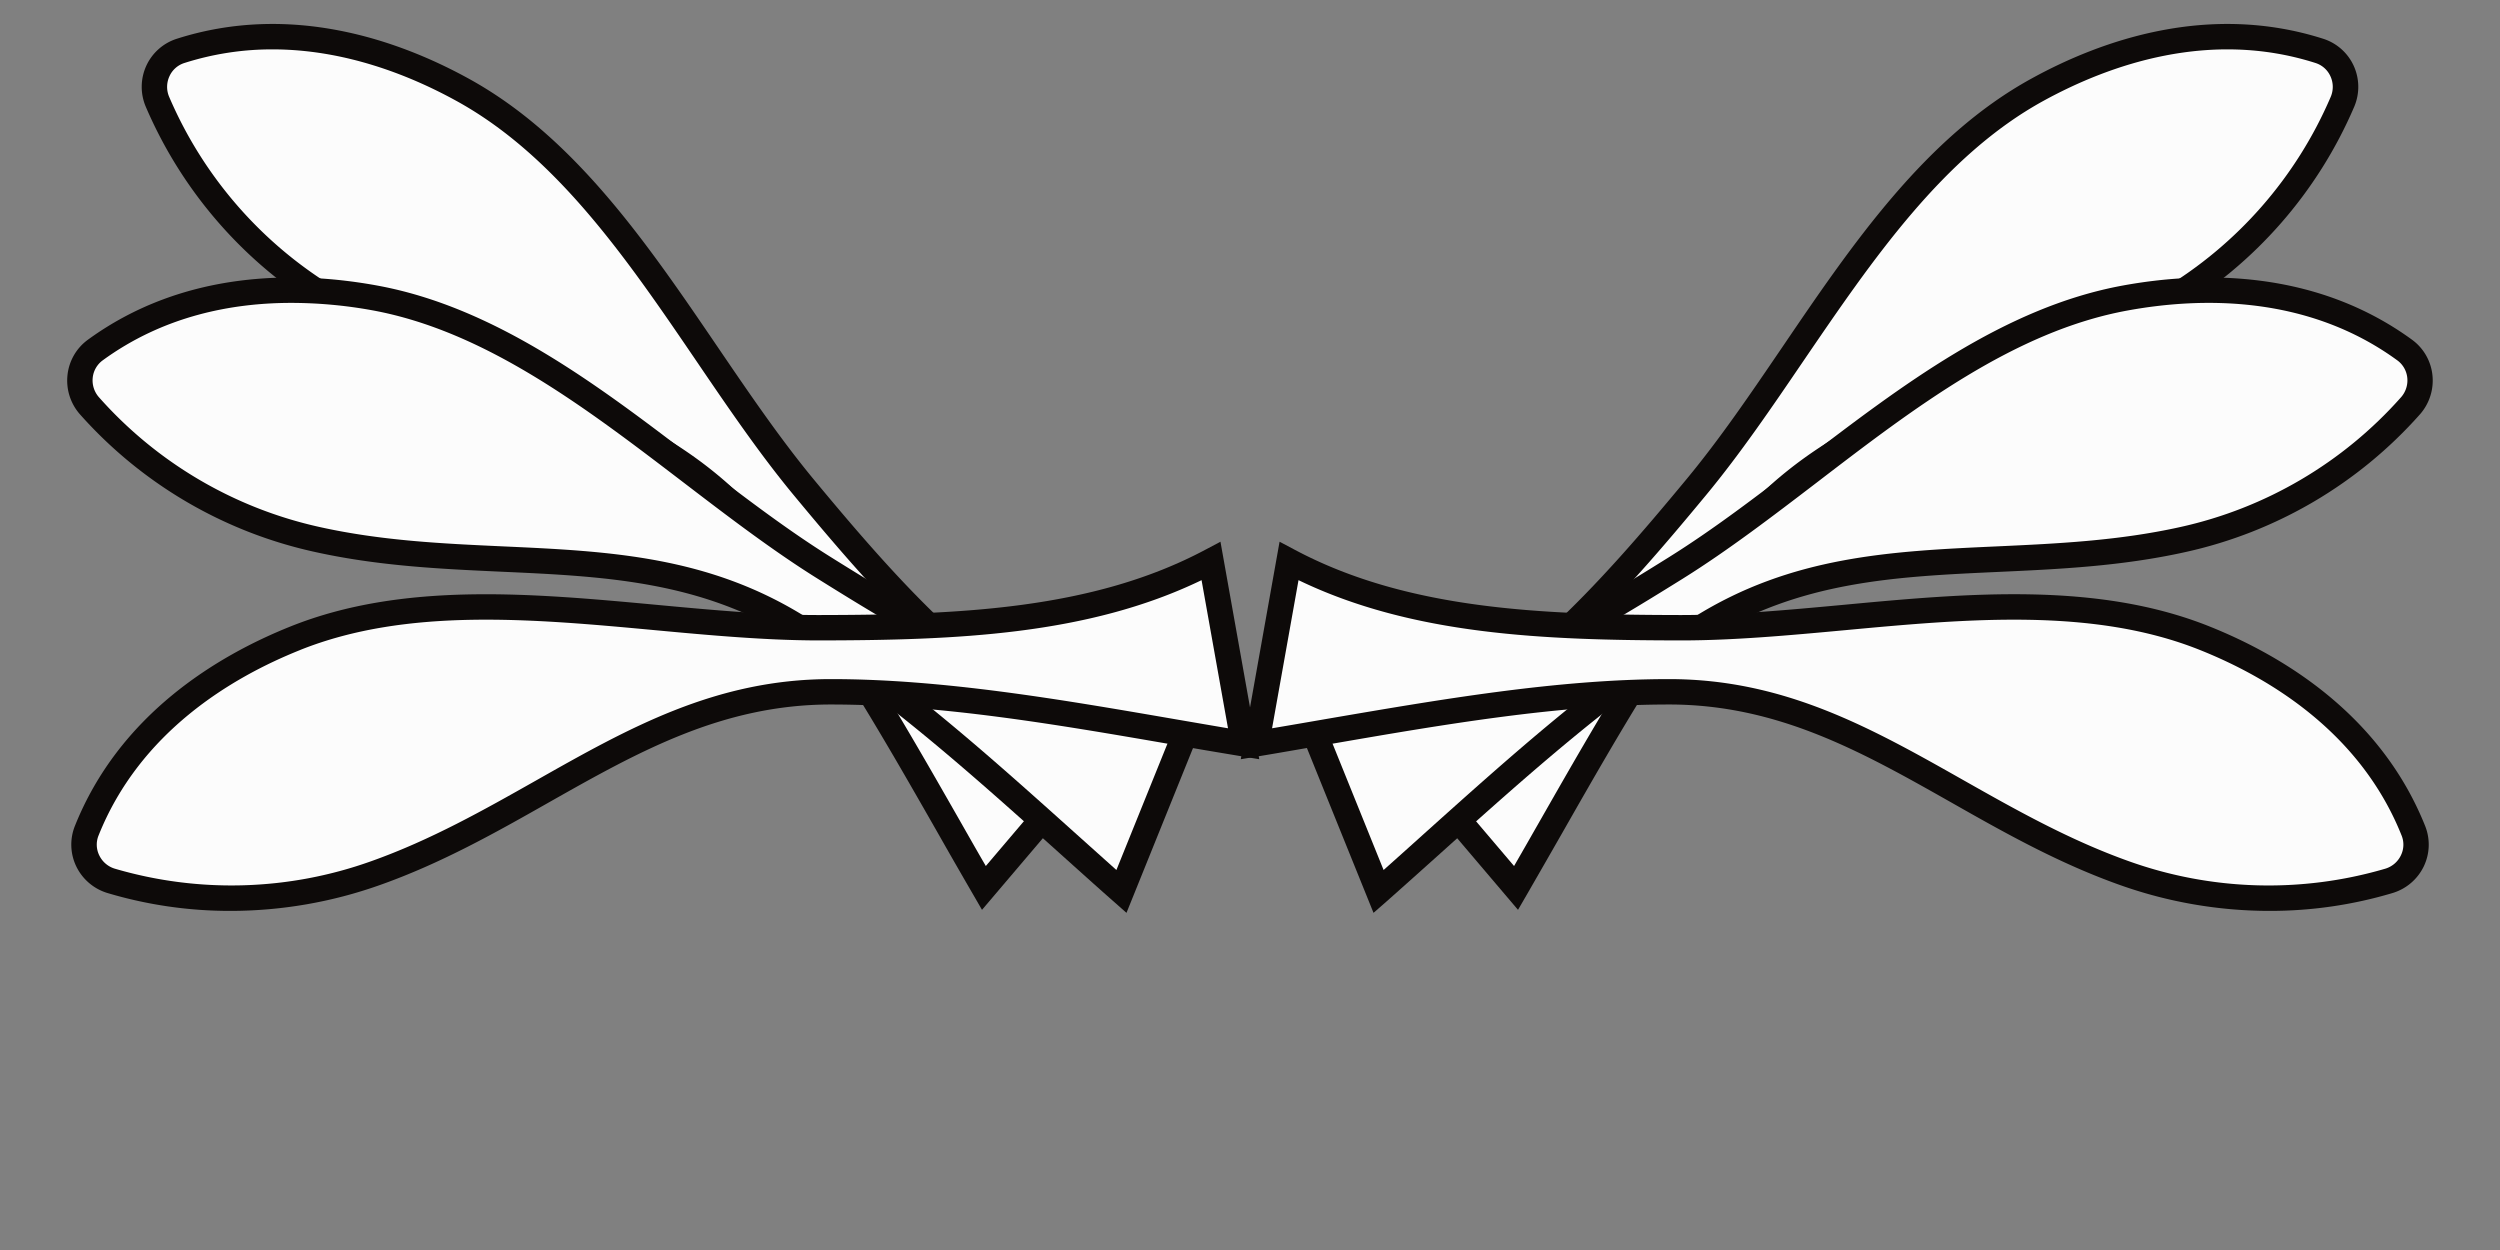 <svg xmlns="http://www.w3.org/2000/svg" viewBox="0 0 640 320"><rect x="0" y="0" width="640" height="320" fill="#808080" stroke="none"/><defs><style>.cls-1{fill:#fcfcfc;}.cls-2{fill:#0d0a09;}</style></defs><g id="body"><path class="cls-1" d="M521.72,22.9C483.21,44,461.91,91.31,434.29,124.67c-21.11,25.5-45.18,53.3-76.94,66.45l15.38,18.1,15.38,18.09c17.81-30.69,35.15-63.48,57-89.94,29.06-35.22,71.68-37.45,110.07-60.43A109.65,109.65,0,0,0,599.71,26a9.68,9.68,0,0,0-5.91-13C568.9,5.07,543.45,11,521.72,22.9Z"/><path class="cls-2" d="M388.61,232.92,352,189.82l4.13-1.7c30.11-12.46,53-38.11,75.68-65.52,8.49-10.26,16.25-21.66,24.46-33.73,18-26.51,36.69-53.93,63.91-68.82C538,10.26,565.5.57,594.79,9.94a12.9,12.9,0,0,1,7.74,6.86,13,13,0,0,1,.17,10.48,112.62,112.62,0,0,1-45.88,52.45c-14.43,8.63-29.4,14.37-43.88,19.92-24.47,9.38-47.57,18.24-65.35,39.79-17.91,21.71-33,48.08-47.53,73.57q-4.57,8-9.14,15.93Zm-25.95-40.57L387.6,221.7c2.28-3.95,4.54-7.92,6.82-11.91,14.69-25.73,29.89-52.35,48.16-74.49,18.86-22.87,42.75-32,68-41.72,14.22-5.45,28.93-11.09,42.87-19.43a106,106,0,0,0,43.23-49.39,6.5,6.5,0,0,0-.09-5.24,6.27,6.27,0,0,0-3.81-3.39c-27.1-8.67-52.77.45-69.53,9.62h0c-25.85,14.14-44,40.9-61.66,66.78-7.93,11.66-16.14,23.72-24.83,34.21C414.56,153.59,392.12,178.8,362.66,192.35Z"/><path class="cls-1" d="M544.11,76.28c-43.19,7.87-78.31,46.09-115,69.05-28.07,17.56-59.66,36.36-93.95,38.84l8.9,22,8.89,22c26.57-23.52,53.35-49.19,82.41-67.42,38.66-24.28,79.82-13,123.49-22.69a109.59,109.59,0,0,0,58.33-34.29,9.68,9.68,0,0,0-1.52-14.18C594.5,74.22,568.48,71.84,544.11,76.28Z"/><path class="cls-2" d="M351.62,233.69l-21.19-52.44,4.46-.32c32.5-2.35,62.28-19.48,92.46-38.35,11.29-7.06,22.24-15.44,33.84-24.31C486.66,98.79,513,78.65,543.52,73.08h0c20.05-3.65,49.17-4.2,74,13.92a12.87,12.87,0,0,1,5.18,9,13.07,13.07,0,0,1-3.13,10,112.63,112.63,0,0,1-60.07,35.32c-16.41,3.65-32.43,4.38-47.92,5.09-26.18,1.2-50.89,2.32-74.56,17.18-23.84,15-46.43,35.25-68.28,54.87-4.58,4.1-9.14,8.2-13.69,12.23ZM339.77,187l14.43,35.72q5.1-4.54,10.21-9.15c22.06-19.8,44.86-40.27,69.18-55.54,25.11-15.76,50.66-16.93,77.71-18.16,15.22-.7,30.95-1.42,46.81-4.94a106.07,106.07,0,0,0,56.58-33.26,6.51,6.51,0,0,0,1.57-5,6.3,6.3,0,0,0-2.55-4.42c-23-16.77-50.22-16.2-69-12.77h0c-29,5.28-54.69,24.94-79.55,44-11.21,8.57-22.79,17.43-34.35,24.65C401.24,166.57,372,183.43,339.77,187Z"/><path class="cls-1" d="M564.33,163.36c-40.76-16.29-90.83-2.59-134.14-2.66-33.11-.06-69.87-.92-100.22-17.06-1.67,9.36-2.51,14-4.17,23.38s-2.51,14-4.17,23.38c35-5.79,71.33-13.29,105.63-13.3,45.66,0,74.51,31.45,116.66,46.44a109.57,109.57,0,0,0,67.63,2,9.69,9.69,0,0,0,6.26-12.83C608.11,188.41,587.34,172.56,564.33,163.36Z"/><path class="cls-2" d="M581,233.19a114.31,114.31,0,0,1-38.19-6.59C527,221,513,213.08,499.54,205.44c-22.8-12.9-44.34-25.09-72.27-25.09h0c-28.15,0-58.07,5.18-87,10.18-6.06,1-12.1,2.09-18.09,3.08l-4.54.75,9.93-55.68,3.94,2.09c28.77,15.3,63.11,16.62,98.7,16.68,13.33,0,27.05-1.25,41.59-2.6,31.93-3,65-6,93.76,5.49h0c18.92,7.57,43.88,22.58,55.29,51.14a12.86,12.86,0,0,1-.37,10.33,13.05,13.05,0,0,1-8,6.81A109.41,109.41,0,0,1,581,233.19ZM427.27,173.85c29.65,0,51.9,12.6,75.47,25.93,13.26,7.5,27,15.26,42.27,20.7a106.08,106.08,0,0,0,65.61,1.91,6.49,6.49,0,0,0,4-3.4,6.22,6.22,0,0,0,.19-5.1c-10.55-26.42-33.92-40.42-51.67-47.51h0c-27.35-10.93-59.58-7.95-90.74-5.06-14.05,1.3-28.54,2.64-42.2,2.63-34.86-.06-68.58-1.33-97.78-15.43l-6.77,37.92q6.74-1.14,13.51-2.32c29.21-5,59.41-10.26,88.12-10.27Z"/><path class="cls-1" d="M118.28,22.9C156.79,44,178.09,91.31,205.71,124.67c21.11,25.5,45.18,53.3,76.94,66.45l-15.38,18.1-15.38,18.09c-17.81-30.69-35.15-63.48-57-89.94-29.06-35.22-71.68-37.45-110.07-60.43A109.65,109.65,0,0,1,40.29,26,9.68,9.68,0,0,1,46.2,13C71.1,5.07,96.55,11,118.28,22.9Z"/><path class="cls-2" d="M251.39,232.92l-2.31-4q-4.58-7.89-9.14-15.93c-14.56-25.49-29.62-51.86-47.53-73.57-17.78-21.55-40.88-30.41-65.35-39.79C112.58,94.1,97.61,88.36,83.18,79.73A112.62,112.62,0,0,1,37.3,27.28a13,13,0,0,1,.17-10.48,12.9,12.9,0,0,1,7.74-6.86C74.5.57,102,10.26,119.84,20.05c27.22,14.89,45.87,42.31,63.91,68.82,8.21,12.07,16,23.47,24.46,33.73,22.7,27.41,45.57,53.06,75.68,65.52l4.13,1.7ZM69.76,12.64a73.8,73.8,0,0,0-22.57,3.49,6.27,6.27,0,0,0-3.81,3.39,6.5,6.5,0,0,0-.09,5.24A106,106,0,0,0,86.52,74.15c13.94,8.34,28.65,14,42.87,19.43,25.28,9.69,49.17,18.85,68,41.72,18.27,22.14,33.47,48.76,48.16,74.49,2.28,4,4.54,8,6.82,11.91l24.94-29.35c-29.46-13.55-51.9-38.76-74.13-65.61-8.69-10.49-16.9-22.55-24.83-34.21-17.61-25.88-35.81-52.64-61.66-66.78C104.72,19.18,88.15,12.64,69.76,12.64Z"/><path class="cls-1" d="M95.89,76.28c43.19,7.87,78.31,46.09,115,69.05,28.07,17.56,59.66,36.36,93.95,38.84l-8.9,22-8.89,22c-26.57-23.52-53.35-49.19-82.41-67.42-38.66-24.28-79.82-13-123.49-22.69a109.59,109.59,0,0,1-58.33-34.29,9.68,9.68,0,0,1,1.52-14.18C45.5,74.22,71.52,71.84,95.89,76.28Z"/><path class="cls-2" d="M288.38,233.69l-3.45-3.05c-4.55-4-9.11-8.13-13.69-12.23-21.85-19.62-44.44-39.9-68.28-54.87-23.67-14.86-48.38-16-74.56-17.18-15.49-.71-31.51-1.44-47.92-5.09A112.63,112.63,0,0,1,20.41,106a13.07,13.07,0,0,1-3.13-10,12.87,12.87,0,0,1,5.18-9c24.85-18.12,54-17.57,74-13.92,30.52,5.57,56.86,25.71,82.33,45.19,11.6,8.87,22.55,17.25,33.84,24.31,30.18,18.87,60,36,92.46,38.35l4.46.32ZM74.57,77.54c-15.44,0-32.82,3.44-48.28,14.71a6.3,6.3,0,0,0-2.55,4.42,6.51,6.51,0,0,0,1.57,5,106.07,106.07,0,0,0,56.58,33.26c15.86,3.52,31.59,4.24,46.81,4.94,27.05,1.23,52.6,2.4,77.71,18.16,24.32,15.27,47.12,35.74,69.18,55.54q5.12,4.59,10.21,9.15L300.23,187c-32.23-3.57-61.47-20.43-91-38.91-11.56-7.22-23.14-16.08-34.35-24.65-24.86-19-50.56-38.68-79.55-44h0A116.47,116.47,0,0,0,74.57,77.54Z"/><path class="cls-1" d="M75.67,163.36c40.76-16.29,90.83-2.59,134.14-2.66,33.11-.06,69.87-.92,100.22-17.06,1.67,9.36,2.51,14,4.17,23.38s2.51,14,4.17,23.38c-35-5.79-71.33-13.29-105.63-13.3-45.66,0-74.51,31.45-116.66,46.44a109.57,109.57,0,0,1-67.63,2,9.69,9.69,0,0,1-6.26-12.83C31.89,188.41,52.66,172.56,75.67,163.36Z"/><path class="cls-2" d="M59,233.19a109.36,109.36,0,0,1-31.47-4.57,13.05,13.05,0,0,1-8-6.81,12.86,12.86,0,0,1-.37-10.33c11.41-28.56,36.37-43.57,55.29-51.14h0c28.81-11.51,61.83-8.45,93.76-5.49,14.41,1.34,28,2.6,41.23,2.6h.36c35.59-.06,69.93-1.38,98.7-16.68l3.94-2.09,9.93,55.68-4.54-.75c-6-1-12-2-18.09-3.08-28.94-5-58.86-10.17-87-10.18h0c-27.93,0-49.47,12.19-72.27,25.09C127,213.08,113,221,97.17,226.6A114.35,114.35,0,0,1,59,233.19Zm17.9-66.81c-17.75,7.09-41.12,21.09-51.67,47.51a6.22,6.22,0,0,0,.19,5.1,6.49,6.49,0,0,0,4,3.4A106.08,106.08,0,0,0,95,220.48c15.3-5.44,29-13.2,42.27-20.7,23.56-13.33,45.83-25.93,75.47-25.93h0c28.71,0,58.91,5.23,88.12,10.27q6.78,1.17,13.51,2.32l-6.77-37.92c-29.2,14.1-62.92,15.37-97.78,15.43-13.64,0-28.15-1.32-42.2-2.63-31.16-2.89-63.39-5.87-90.74,5.06Z"/></g></svg>